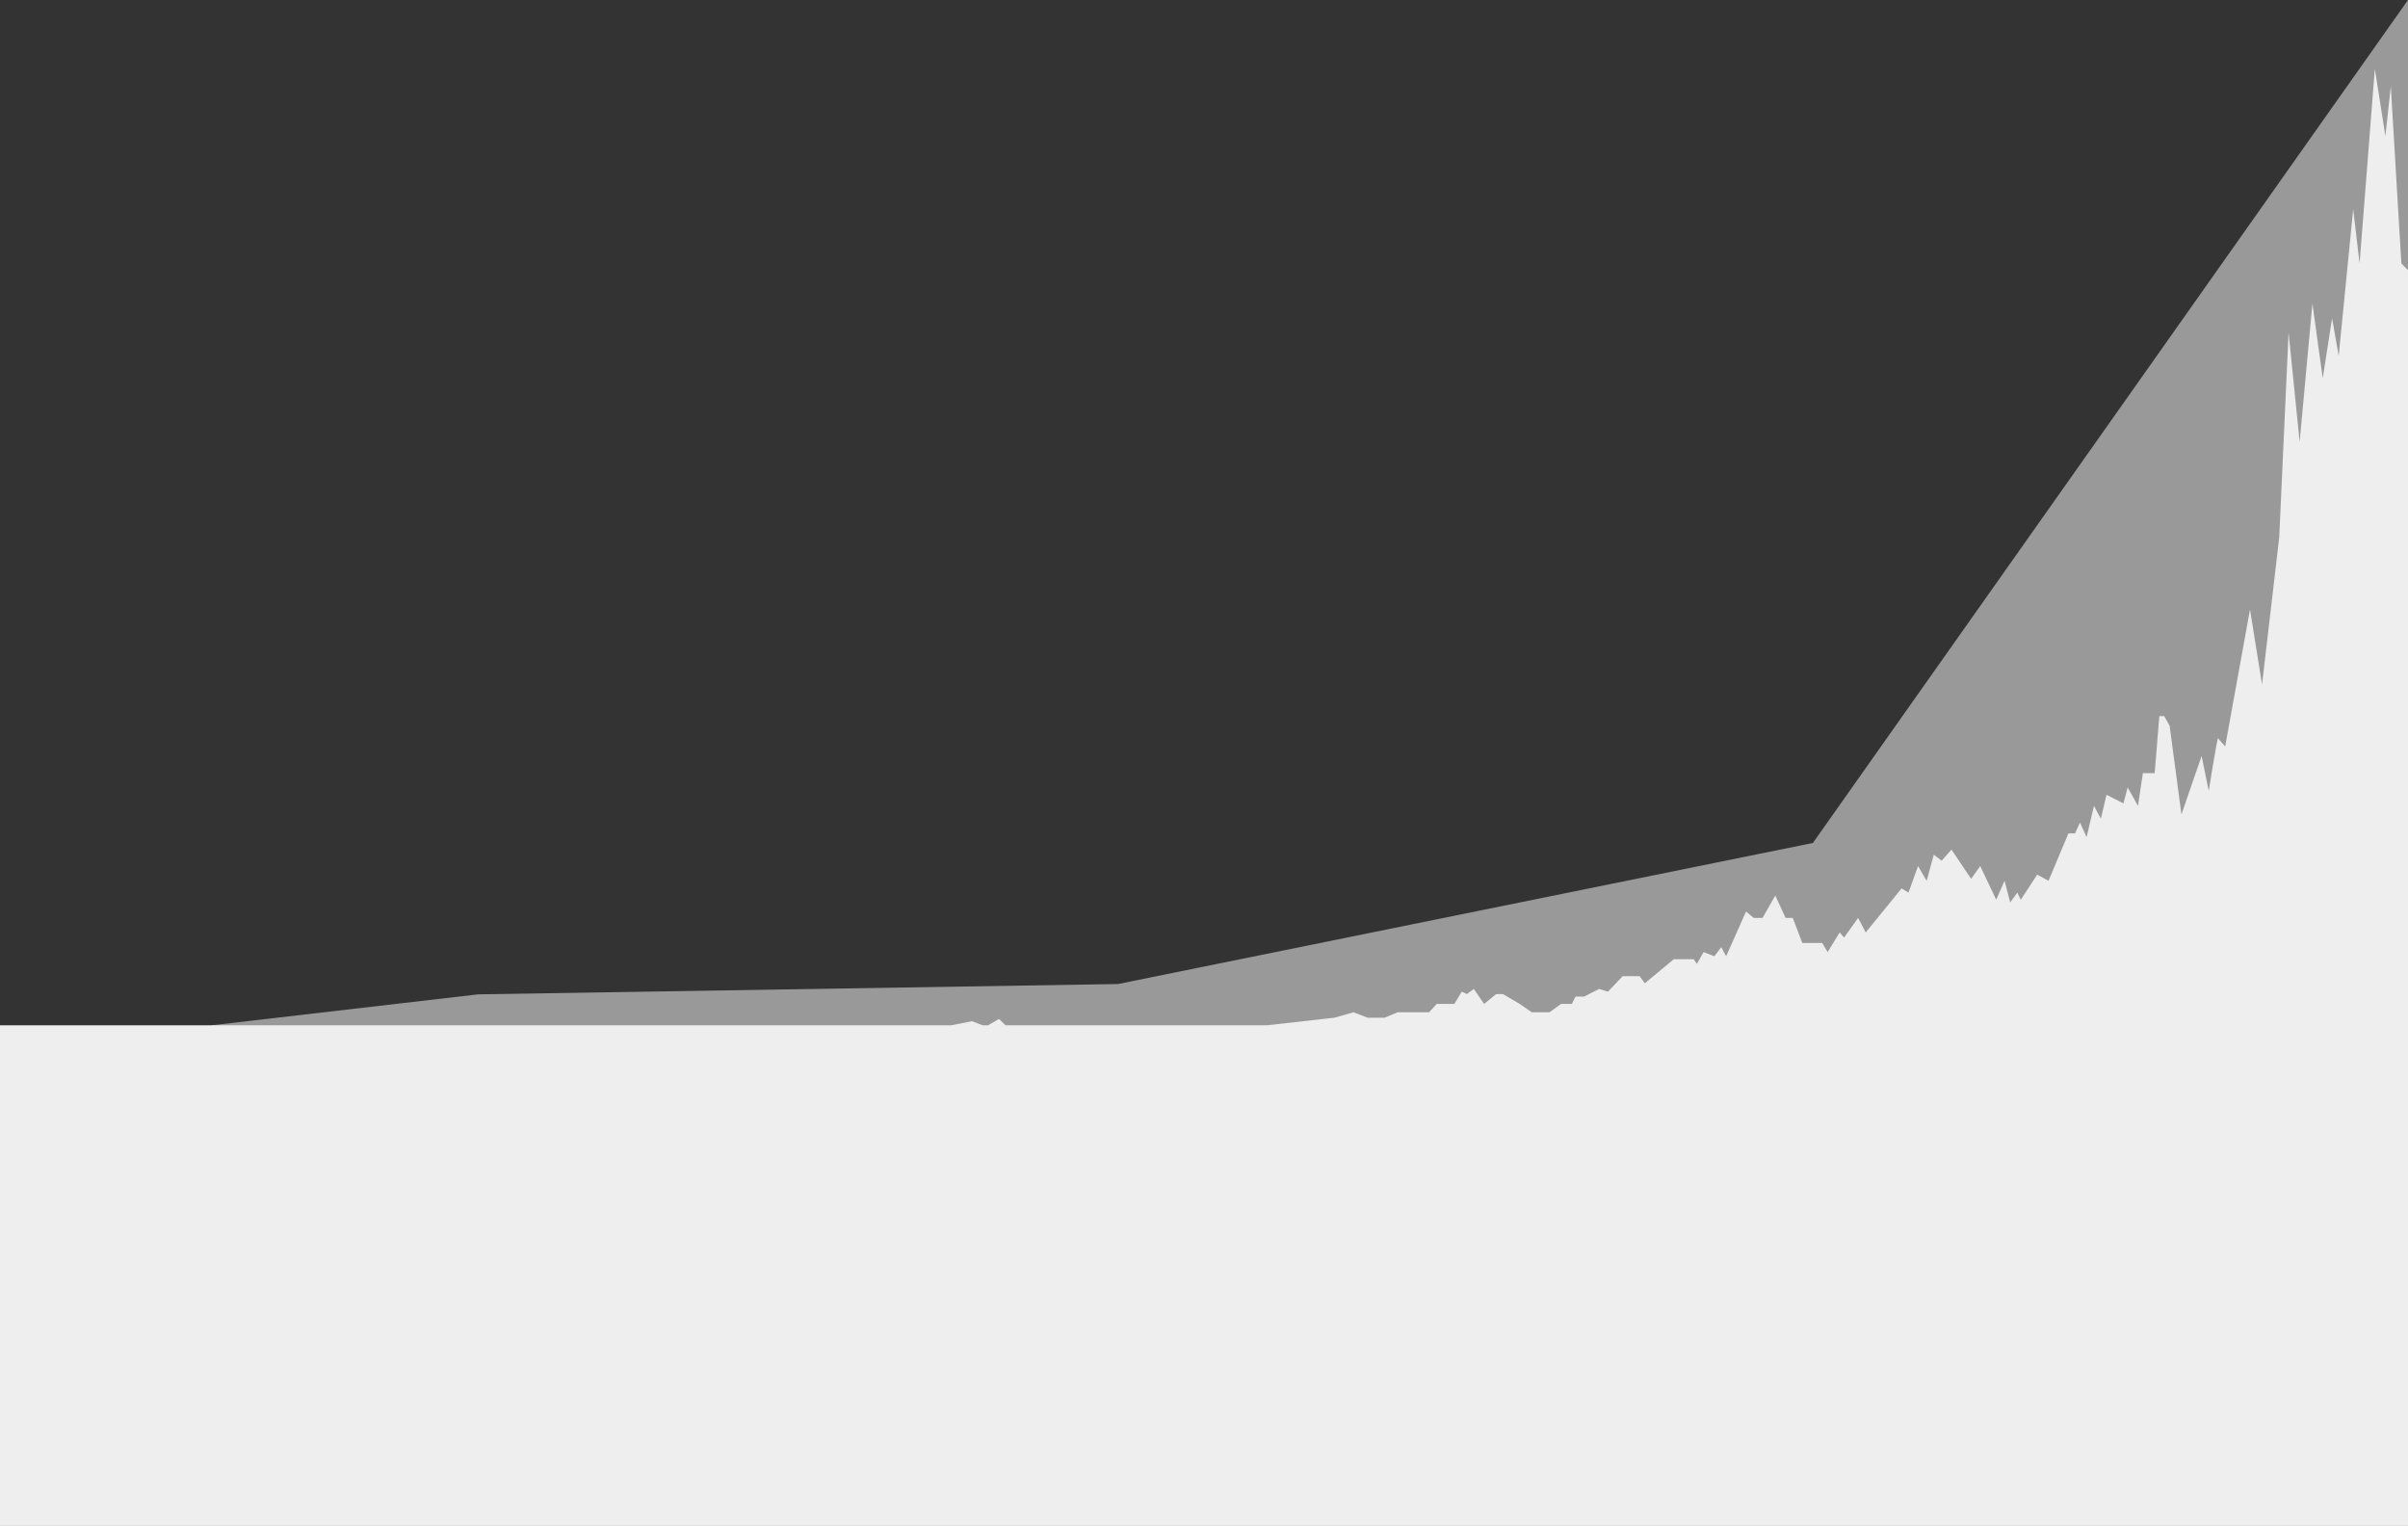 <svg xmlns="http://www.w3.org/2000/svg" width="1400" height="887" viewBox="0 0 1400 887">
  <rect x="0" y="0" width="1400" height="887" fill="#333333" stroke="none"/>
  <g id="img_history_graph" transform="translate(-260 -3864)">
    <path id="path" d="M2977-6980l155-18,372-6,404-82,346-490v610H2977Z" transform="translate(-2594 11440)" fill="#999"/>
    <path id="path-2" data-name="path" d="M2854-6980h553l12.1-2.4,6.236,2.4h3.08l6.39-3.713,3.849,3.713h151.773l39.429-4.429,11-3.143,8.286,3.143H3659l7.572-3.143h18.286l4.428-4.857h10.286l4.286-7.143,3,1.428,4-3,6,8.714,7-5.714h4l9.714,5.714,7,4.857h10.286l6.714-4.857h6.286l2.143-4.286h5l8.714-4.429,5.143,1.572,8.571-9h9.857l3,4.143,16.857-14h11.572l1.857,2.714,3.857-6.857,6.286,2.428,4-5.286,2.857,5.286,11.571-26,4.429,3.714h5.143l7.428-13,6,13h4.143l5.572,14.572h11.571l3.143,5.286,7-11.429,2.571,3,8.143-11.429,4.429,8.429,20.857-25.571,4,2.428,5.571-15.428,5,8.571,4.143-15.143,4.572,3.429,5.714-6.429,11.428,17,5.286-7.428,9.286,19.571,4.857-11,3.286,12.571,4.143-5.714,2,4.143,9.571-14.571L4045-7064l11.572-27.571h3.857l2.857-6.286,3.857,8.428,4.286-18.143,4,7.428,3.286-13.857,9.857,5,2.428-9.286,6,10.714,2.857-19h6.857l2.714-33.143h2.857l3.143,5.714,6.857,51.429,11.714-34,4.143,20.286s5-31.285,5.428-30.571,4.143,4.714,4.143,4.714l14.429-79.571,7,43.571,10-85.571,5.428-119,6.429,63.571,7.429-80.428,6,43.428,5.428-34.857,3.857,21.857,8.429-85.286,3.714,31.572L4234.714-7536l6.143,39.143,3.143-29,6.143,103L4254-7419v730H2854Z" transform="translate(-2594 11440)" fill="#eee"/>
  </g>
</svg>
